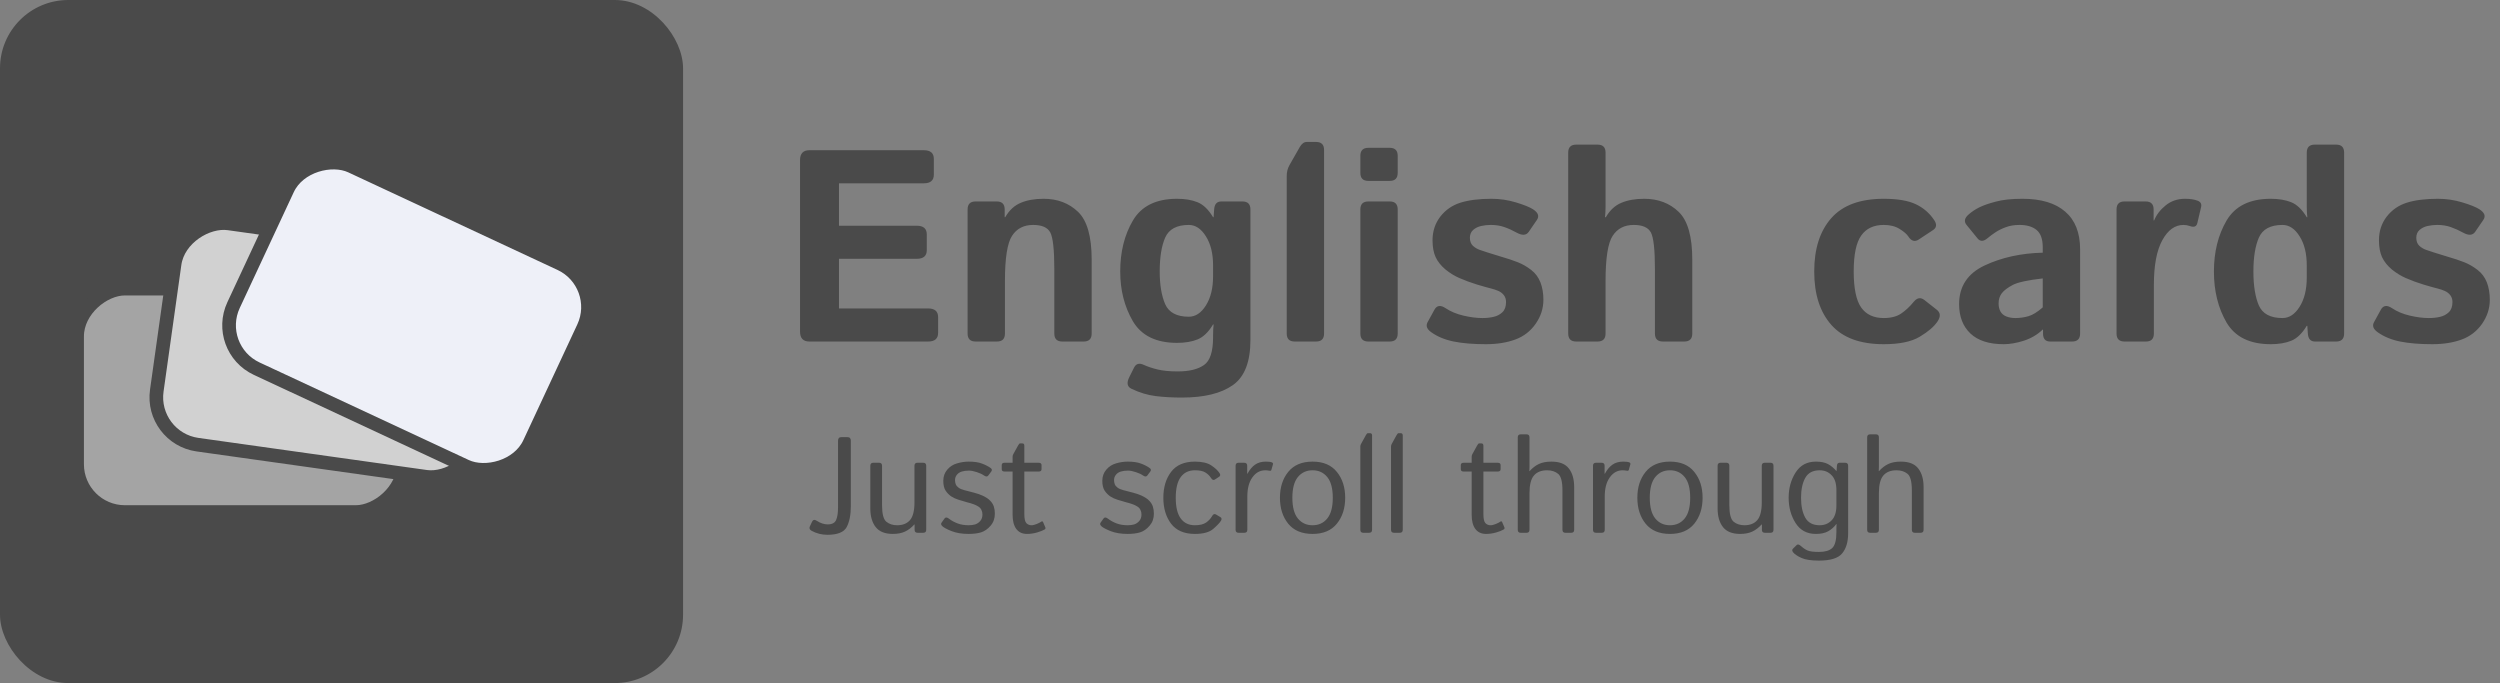 <svg width="183" height="50" viewBox="0 0 183 50" fill="none" xmlns="http://www.w3.org/2000/svg">
<rect x="0" y="0" width="183" height="50" fill="#808080" stroke="none"/>
<rect width="50" height="50" rx="5" fill="#4A4A4A"/>
<rect x="5.643" y="37.482" width="16.356" height="23.903" rx="3.5" transform="rotate(-90 5.643 37.482)" fill="#A4A4A4" stroke="#4A4A4A"/>
<rect x="36.936" y="19.192" width="16.356" height="23.903" rx="3.5" transform="rotate(98 36.936 19.192)" fill="#D1D1D1" stroke="#4A4A4A"/>
<rect x="44.193" y="20.785" width="16.356" height="23.903" rx="3.5" transform="rotate(115 44.193 20.785)" fill="#EEF0F8" stroke="#4A4A4A"/>
<path d="M59.246 25C58.79 25 58.562 24.756 58.562 24.268V11.729C58.562 11.24 58.79 10.996 59.246 10.996H67.625C68.113 10.996 68.357 11.208 68.357 11.631V12.783C68.357 13.206 68.113 13.418 67.625 13.418H61.414V16.523H67.107C67.596 16.523 67.84 16.735 67.84 17.158V18.311C67.84 18.734 67.596 18.945 67.107 18.945H61.414V22.578H67.938C68.426 22.578 68.67 22.79 68.67 23.213V24.365C68.67 24.788 68.426 25 67.938 25H59.246ZM71.414 25C71.023 25 70.828 24.805 70.828 24.414V15.332C70.828 14.941 71.023 14.746 71.414 14.746H72.957C73.348 14.746 73.543 14.941 73.543 15.332V15.898H73.582C73.882 15.384 74.262 15.033 74.725 14.844C75.187 14.648 75.743 14.551 76.394 14.551C77.41 14.551 78.25 14.87 78.914 15.508C79.578 16.146 79.91 17.311 79.91 19.004V24.414C79.91 24.805 79.715 25 79.324 25H77.762C77.371 25 77.176 24.805 77.176 24.414V19.707C77.176 18.288 77.078 17.393 76.883 17.021C76.688 16.65 76.268 16.465 75.623 16.465C74.939 16.465 74.425 16.732 74.08 17.266C73.735 17.793 73.562 18.893 73.562 20.566V24.414C73.562 24.805 73.367 25 72.977 25H71.414ZM82 19.873C82 18.441 82.309 17.197 82.928 16.143C83.553 15.081 84.63 14.551 86.16 14.551C86.746 14.551 87.247 14.635 87.664 14.805C88.081 14.974 88.458 15.338 88.797 15.898H88.836L88.875 15.332C88.901 14.941 89.077 14.746 89.402 14.746H90.945C91.336 14.746 91.531 14.941 91.531 15.332V24.893C91.531 26.488 91.102 27.588 90.242 28.193C89.383 28.799 88.139 29.102 86.512 29.102C85.822 29.102 85.184 29.066 84.598 28.994C84.012 28.922 83.419 28.744 82.82 28.457C82.508 28.307 82.456 28.024 82.664 27.607L83.016 26.904C83.159 26.618 83.397 26.553 83.728 26.709C83.995 26.833 84.324 26.943 84.715 27.041C85.112 27.139 85.613 27.188 86.219 27.188C87.052 27.188 87.69 27.031 88.133 26.719C88.576 26.413 88.797 25.739 88.797 24.697V24.531C88.797 24.271 88.81 24.01 88.836 23.75H88.797C88.458 24.31 88.081 24.674 87.664 24.844C87.247 25.013 86.746 25.098 86.16 25.098C84.63 25.098 83.553 24.57 82.928 23.516C82.309 22.454 82 21.24 82 19.873ZM84.891 19.873C84.891 20.85 85.024 21.647 85.291 22.266C85.564 22.878 86.141 23.184 87.019 23.184C87.508 23.184 87.924 22.91 88.269 22.363C88.621 21.81 88.797 21.094 88.797 20.215V19.434C88.797 18.555 88.621 17.842 88.269 17.295C87.924 16.741 87.508 16.465 87.019 16.465C86.141 16.465 85.564 16.774 85.291 17.393C85.024 18.005 84.891 18.831 84.891 19.873ZM94.773 25C94.383 25 94.188 24.805 94.188 24.414V12.881C94.188 12.588 94.256 12.321 94.393 12.08L95.144 10.762C95.288 10.514 95.457 10.391 95.652 10.391H96.336C96.727 10.391 96.922 10.586 96.922 10.977V24.414C96.922 24.805 96.727 25 96.336 25H94.773ZM100.164 25C99.773 25 99.578 24.805 99.578 24.414V15.332C99.578 14.941 99.773 14.746 100.164 14.746H101.727C102.117 14.746 102.312 14.941 102.312 15.332V24.414C102.312 24.805 102.117 25 101.727 25H100.164ZM100.164 13.242C99.773 13.242 99.578 13.047 99.578 12.656V11.406C99.578 11.016 99.773 10.82 100.164 10.82H101.727C102.117 10.82 102.312 11.016 102.312 11.406V12.656C102.312 13.047 102.117 13.242 101.727 13.242H100.164ZM104.764 24.316C104.445 24.088 104.357 23.844 104.5 23.584L104.998 22.676C105.174 22.35 105.447 22.311 105.818 22.559C106.189 22.806 106.626 22.988 107.127 23.105C107.635 23.223 108.097 23.281 108.514 23.281C108.807 23.281 109.08 23.252 109.334 23.193C109.588 23.135 109.803 23.021 109.979 22.852C110.154 22.682 110.242 22.435 110.242 22.109C110.242 21.914 110.19 21.748 110.086 21.611C109.982 21.475 109.848 21.37 109.686 21.299C109.523 21.227 109.35 21.169 109.168 21.123C108.927 21.064 108.579 20.967 108.123 20.83C107.674 20.693 107.241 20.534 106.824 20.352C106.479 20.202 106.141 19.994 105.809 19.727C105.483 19.453 105.242 19.15 105.086 18.818C104.936 18.486 104.861 18.076 104.861 17.588C104.861 16.93 105.05 16.354 105.428 15.859C105.812 15.365 106.307 15.023 106.912 14.834C107.518 14.645 108.273 14.551 109.178 14.551C109.79 14.551 110.385 14.639 110.965 14.815C111.544 14.99 111.958 15.156 112.205 15.312C112.596 15.56 112.693 15.824 112.498 16.104L111.902 16.973C111.72 17.233 111.427 17.253 111.023 17.031C110.717 16.862 110.415 16.725 110.115 16.621C109.822 16.517 109.493 16.465 109.129 16.465C108.882 16.465 108.644 16.491 108.416 16.543C108.188 16.595 107.993 16.693 107.83 16.836C107.674 16.979 107.596 17.168 107.596 17.402C107.596 17.65 107.667 17.845 107.811 17.988C107.96 18.125 108.13 18.226 108.318 18.291C108.514 18.356 108.699 18.418 108.875 18.477C109.24 18.594 109.607 18.708 109.979 18.818C110.35 18.922 110.727 19.049 111.111 19.199C111.443 19.329 111.766 19.515 112.078 19.756C112.391 19.997 112.618 20.303 112.762 20.674C112.905 21.045 112.977 21.468 112.977 21.943C112.977 22.575 112.788 23.161 112.41 23.701C112.033 24.241 111.535 24.626 110.916 24.854C110.298 25.081 109.578 25.195 108.758 25.195C107.84 25.195 107.059 25.13 106.414 25C105.77 24.87 105.219 24.642 104.764 24.316ZM115.379 25C114.988 25 114.793 24.805 114.793 24.414V11.172C114.793 10.781 114.988 10.586 115.379 10.586H116.941C117.332 10.586 117.527 10.781 117.527 11.172V15.117C117.527 15.378 117.514 15.638 117.488 15.898H117.547C117.846 15.384 118.227 15.033 118.689 14.844C119.152 14.648 119.708 14.551 120.359 14.551C121.375 14.551 122.215 14.87 122.879 15.508C123.543 16.146 123.875 17.311 123.875 19.004V24.414C123.875 24.805 123.68 25 123.289 25H121.727C121.336 25 121.141 24.805 121.141 24.414V19.707C121.141 18.288 121.043 17.393 120.848 17.021C120.652 16.65 120.232 16.465 119.588 16.465C118.904 16.465 118.39 16.732 118.045 17.266C117.7 17.793 117.527 18.893 117.527 20.566V24.414C117.527 24.805 117.332 25 116.941 25H115.379ZM132.801 19.873C132.801 18.213 133.217 16.911 134.051 15.967C134.884 15.023 136.163 14.551 137.889 14.551C138.898 14.551 139.682 14.684 140.242 14.951C140.802 15.218 141.251 15.609 141.59 16.123C141.792 16.429 141.759 16.67 141.492 16.846L140.457 17.529C140.164 17.725 139.907 17.65 139.686 17.305C139.575 17.135 139.363 16.953 139.051 16.758C138.738 16.562 138.351 16.465 137.889 16.465C137.153 16.465 136.603 16.725 136.238 17.246C135.874 17.76 135.691 18.636 135.691 19.873C135.691 21.11 135.874 21.989 136.238 22.51C136.603 23.024 137.153 23.281 137.889 23.281C138.416 23.281 138.842 23.171 139.168 22.949C139.493 22.728 139.799 22.441 140.086 22.09C140.333 21.79 140.594 21.748 140.867 21.963L141.775 22.676C142.049 22.891 142.065 23.177 141.824 23.535C141.57 23.913 141.137 24.284 140.525 24.648C139.92 25.013 139.041 25.195 137.889 25.195C136.163 25.195 134.884 24.723 134.051 23.779C133.217 22.835 132.801 21.533 132.801 19.873ZM143.406 22.266C143.406 20.963 144.028 20.02 145.271 19.434C146.515 18.848 147.934 18.535 149.529 18.496V18.105C149.529 17.506 149.38 17.083 149.08 16.836C148.781 16.588 148.364 16.465 147.83 16.465C147.452 16.465 147.117 16.52 146.824 16.631C146.538 16.735 146.287 16.859 146.072 17.002C145.864 17.139 145.675 17.279 145.506 17.422C145.206 17.682 144.959 17.695 144.764 17.461L143.953 16.465C143.751 16.217 143.8 15.963 144.1 15.703C144.327 15.501 144.591 15.325 144.891 15.176C145.197 15.026 145.6 14.886 146.102 14.756C146.603 14.619 147.254 14.551 148.055 14.551C149.409 14.551 150.447 14.863 151.17 15.488C151.899 16.113 152.264 17.035 152.264 18.252V24.414C152.264 24.805 152.068 25 151.678 25H150.076C149.725 25 149.549 24.805 149.549 24.414V24.121H149.529C149.145 24.492 148.683 24.766 148.143 24.941C147.609 25.111 147.117 25.195 146.668 25.195C145.6 25.195 144.79 24.935 144.236 24.414C143.683 23.887 143.406 23.171 143.406 22.266ZM146.297 22.207C146.297 22.435 146.342 22.634 146.434 22.803C146.525 22.965 146.668 23.086 146.863 23.164C147.059 23.242 147.277 23.281 147.518 23.281C147.85 23.281 148.172 23.236 148.484 23.145C148.797 23.053 149.145 22.838 149.529 22.5V20.381C148.436 20.505 147.703 20.664 147.332 20.859C146.961 21.055 146.694 21.256 146.531 21.465C146.375 21.673 146.297 21.921 146.297 22.207ZM155.516 25C155.125 25 154.93 24.805 154.93 24.414V15.332C154.93 14.941 155.125 14.746 155.516 14.746H157.059C157.449 14.746 157.645 14.941 157.645 15.332V16.133H157.684C157.853 15.716 158.136 15.348 158.533 15.029C158.93 14.71 159.399 14.551 159.939 14.551C160.311 14.551 160.617 14.596 160.857 14.688C161.085 14.772 161.173 14.928 161.121 15.156L160.848 16.318C160.789 16.579 160.613 16.657 160.32 16.553C160.151 16.494 159.988 16.465 159.832 16.465C159.207 16.465 158.689 16.839 158.279 17.588C157.869 18.337 157.664 19.427 157.664 20.859V24.414C157.664 24.805 157.469 25 157.078 25H155.516ZM162.059 19.873C162.059 18.441 162.368 17.197 162.986 16.143C163.611 15.081 164.689 14.551 166.219 14.551C166.805 14.551 167.306 14.635 167.723 14.805C168.139 14.974 168.517 15.338 168.855 15.898H168.895C168.868 15.638 168.855 15.378 168.855 15.117V11.172C168.855 10.781 169.051 10.586 169.441 10.586H171.004C171.395 10.586 171.59 10.781 171.59 11.172V24.414C171.59 24.805 171.395 25 171.004 25H169.461C169.135 25 168.96 24.805 168.934 24.414L168.895 23.848H168.855C168.517 24.408 168.139 24.772 167.723 24.941C167.306 25.111 166.805 25.195 166.219 25.195C164.689 25.195 163.611 24.668 162.986 23.613C162.368 22.552 162.059 21.305 162.059 19.873ZM164.949 19.873C164.949 20.915 165.083 21.745 165.35 22.363C165.623 22.975 166.199 23.281 167.078 23.281C167.566 23.281 167.983 23.008 168.328 22.461C168.68 21.908 168.855 21.191 168.855 20.312V19.434C168.855 18.555 168.68 17.842 168.328 17.295C167.983 16.741 167.566 16.465 167.078 16.465C166.199 16.465 165.623 16.774 165.35 17.393C165.083 18.005 164.949 18.831 164.949 19.873ZM174.041 24.316C173.722 24.088 173.634 23.844 173.777 23.584L174.275 22.676C174.451 22.35 174.725 22.311 175.096 22.559C175.467 22.806 175.903 22.988 176.404 23.105C176.912 23.223 177.374 23.281 177.791 23.281C178.084 23.281 178.357 23.252 178.611 23.193C178.865 23.135 179.08 23.021 179.256 22.852C179.432 22.682 179.52 22.435 179.52 22.109C179.52 21.914 179.467 21.748 179.363 21.611C179.259 21.475 179.126 21.37 178.963 21.299C178.8 21.227 178.628 21.169 178.445 21.123C178.204 21.064 177.856 20.967 177.4 20.83C176.951 20.693 176.518 20.534 176.102 20.352C175.757 20.202 175.418 19.994 175.086 19.727C174.76 19.453 174.52 19.15 174.363 18.818C174.214 18.486 174.139 18.076 174.139 17.588C174.139 16.93 174.327 16.354 174.705 15.859C175.089 15.365 175.584 15.023 176.189 14.834C176.795 14.645 177.55 14.551 178.455 14.551C179.067 14.551 179.663 14.639 180.242 14.815C180.822 14.99 181.235 15.156 181.482 15.312C181.873 15.56 181.971 15.824 181.775 16.104L181.18 16.973C180.997 17.233 180.704 17.253 180.301 17.031C179.995 16.862 179.692 16.725 179.393 16.621C179.1 16.517 178.771 16.465 178.406 16.465C178.159 16.465 177.921 16.491 177.693 16.543C177.465 16.595 177.27 16.693 177.107 16.836C176.951 16.979 176.873 17.168 176.873 17.402C176.873 17.65 176.945 17.845 177.088 17.988C177.238 18.125 177.407 18.226 177.596 18.291C177.791 18.356 177.977 18.418 178.152 18.477C178.517 18.594 178.885 18.708 179.256 18.818C179.627 18.922 180.005 19.049 180.389 19.199C180.721 19.329 181.043 19.515 181.355 19.756C181.668 19.997 181.896 20.303 182.039 20.674C182.182 21.045 182.254 21.468 182.254 21.943C182.254 22.575 182.065 23.161 181.688 23.701C181.31 24.241 180.812 24.626 180.193 24.854C179.575 25.081 178.855 25.195 178.035 25.195C177.117 25.195 176.336 25.13 175.691 25C175.047 24.87 174.497 24.642 174.041 24.316Z" fill="#4A4A4A"/>
<path d="M59.415 38.858C59.265 38.777 59.22 38.671 59.278 38.541L59.44 38.194C59.511 38.038 59.63 38.015 59.796 38.126C60.06 38.298 60.323 38.385 60.587 38.385C60.903 38.385 61.108 38.279 61.202 38.067C61.297 37.852 61.344 37.548 61.344 37.154V32.267C61.344 32.088 61.425 31.998 61.588 31.998H62.037C62.2 31.998 62.281 32.088 62.281 32.267V37.042C62.281 37.687 62.18 38.199 61.978 38.58C61.777 38.958 61.305 39.147 60.562 39.147C60.156 39.147 59.773 39.05 59.415 38.858ZM63.707 37.213V34.093C63.707 33.946 63.78 33.873 63.927 33.873H64.347C64.493 33.873 64.566 33.946 64.566 34.093V36.978C64.566 37.617 64.672 38.022 64.884 38.194C65.095 38.364 65.357 38.448 65.67 38.448C66.08 38.448 66.394 38.323 66.612 38.072C66.83 37.818 66.939 37.385 66.939 36.773V34.093C66.939 33.946 67.013 33.873 67.159 33.873H67.579C67.726 33.873 67.799 33.946 67.799 34.093V38.78C67.799 38.927 67.726 39 67.579 39H67.169C67.022 39 66.949 38.927 66.949 38.78V38.39H66.93C66.718 38.624 66.49 38.798 66.246 38.912C66.002 39.026 65.704 39.083 65.353 39.083C64.783 39.083 64.366 38.917 64.103 38.585C63.839 38.25 63.707 37.792 63.707 37.213ZM68.985 38.522C68.884 38.427 68.863 38.339 68.922 38.258L69.142 37.95C69.213 37.852 69.319 37.857 69.459 37.965C69.651 38.111 69.864 38.228 70.099 38.316C70.336 38.404 70.606 38.448 70.909 38.448C71.088 38.448 71.248 38.427 71.388 38.385C71.528 38.339 71.65 38.256 71.754 38.136C71.861 38.015 71.915 37.854 71.915 37.652C71.915 37.535 71.889 37.425 71.837 37.32C71.788 37.216 71.71 37.133 71.603 37.071C71.498 37.006 71.396 36.956 71.295 36.92C71.129 36.858 70.963 36.808 70.797 36.769C70.634 36.726 70.419 36.663 70.152 36.578C69.973 36.523 69.804 36.445 69.644 36.344C69.485 36.24 69.345 36.1 69.225 35.924C69.107 35.748 69.049 35.505 69.049 35.196C69.049 34.88 69.145 34.609 69.337 34.381C69.529 34.153 69.77 33.998 70.06 33.917C70.349 33.832 70.631 33.79 70.904 33.79C71.308 33.79 71.632 33.837 71.876 33.932C72.123 34.023 72.337 34.132 72.516 34.259C72.62 34.334 72.634 34.42 72.56 34.518L72.34 34.81C72.272 34.905 72.166 34.902 72.022 34.801C71.902 34.716 71.731 34.636 71.51 34.562C71.288 34.487 71.095 34.449 70.929 34.449C70.724 34.449 70.548 34.472 70.401 34.518C70.255 34.563 70.136 34.641 70.045 34.752C69.954 34.863 69.908 34.993 69.908 35.143C69.908 35.257 69.926 35.359 69.962 35.45C69.998 35.538 70.064 35.62 70.162 35.694C70.26 35.769 70.397 35.829 70.572 35.875C70.846 35.947 71.095 36.012 71.319 36.07C71.547 36.129 71.752 36.2 71.935 36.285C72.172 36.396 72.355 36.518 72.481 36.651C72.612 36.785 72.701 36.93 72.75 37.086C72.799 37.239 72.823 37.41 72.823 37.599C72.823 37.947 72.719 38.242 72.511 38.482C72.306 38.723 72.076 38.884 71.822 38.966C71.568 39.044 71.262 39.083 70.904 39.083C70.419 39.083 70.003 39.015 69.654 38.878C69.309 38.738 69.086 38.619 68.985 38.522ZM73.546 34.518C73.399 34.518 73.326 34.461 73.326 34.347V34.044C73.326 33.93 73.399 33.873 73.546 33.873H74.122V33.434C74.122 33.368 74.138 33.307 74.171 33.248L74.513 32.628C74.575 32.514 74.625 32.457 74.664 32.457H74.835C74.933 32.457 74.981 32.514 74.981 32.628V33.873H76.022C76.168 33.873 76.241 33.93 76.241 34.044V34.347C76.241 34.461 76.168 34.518 76.022 34.518H74.981V37.628C74.981 37.97 75.032 38.193 75.133 38.297C75.237 38.398 75.361 38.448 75.504 38.448C75.615 38.448 75.746 38.416 75.899 38.351C76.056 38.285 76.163 38.23 76.222 38.185C76.28 38.139 76.326 38.154 76.358 38.228L76.519 38.605C76.546 38.67 76.526 38.722 76.461 38.761C76.334 38.836 76.148 38.909 75.904 38.98C75.66 39.049 75.416 39.083 75.172 39.083C74.833 39.083 74.573 38.961 74.391 38.717C74.212 38.473 74.122 38.128 74.122 37.682V34.518H73.546ZM80.626 38.522C80.525 38.427 80.504 38.339 80.562 38.258L80.782 37.95C80.854 37.852 80.96 37.857 81.1 37.965C81.292 38.111 81.505 38.228 81.739 38.316C81.977 38.404 82.247 38.448 82.55 38.448C82.729 38.448 82.888 38.427 83.028 38.385C83.168 38.339 83.29 38.256 83.394 38.136C83.502 38.015 83.556 37.854 83.556 37.652C83.556 37.535 83.53 37.425 83.478 37.32C83.429 37.216 83.351 37.133 83.243 37.071C83.139 37.006 83.037 36.956 82.936 36.92C82.769 36.858 82.603 36.808 82.438 36.769C82.275 36.726 82.06 36.663 81.793 36.578C81.614 36.523 81.445 36.445 81.285 36.344C81.126 36.24 80.986 36.1 80.865 35.924C80.748 35.748 80.689 35.505 80.689 35.196C80.689 34.88 80.785 34.609 80.978 34.381C81.17 34.153 81.41 33.998 81.7 33.917C81.99 33.832 82.272 33.79 82.545 33.79C82.949 33.79 83.272 33.837 83.517 33.932C83.764 34.023 83.977 34.132 84.156 34.259C84.26 34.334 84.275 34.42 84.2 34.518L83.981 34.81C83.912 34.905 83.806 34.902 83.663 34.801C83.543 34.716 83.372 34.636 83.15 34.562C82.929 34.487 82.735 34.449 82.569 34.449C82.364 34.449 82.189 34.472 82.042 34.518C81.895 34.563 81.777 34.641 81.686 34.752C81.594 34.863 81.549 34.993 81.549 35.143C81.549 35.257 81.567 35.359 81.603 35.45C81.638 35.538 81.705 35.62 81.803 35.694C81.9 35.769 82.037 35.829 82.213 35.875C82.486 35.947 82.735 36.012 82.96 36.07C83.188 36.129 83.393 36.2 83.575 36.285C83.813 36.396 83.995 36.518 84.122 36.651C84.252 36.785 84.342 36.93 84.391 37.086C84.439 37.239 84.464 37.41 84.464 37.599C84.464 37.947 84.36 38.242 84.151 38.482C83.946 38.723 83.717 38.884 83.463 38.966C83.209 39.044 82.903 39.083 82.545 39.083C82.06 39.083 81.643 39.015 81.295 38.878C80.95 38.738 80.727 38.619 80.626 38.522ZM85.157 36.437C85.157 35.672 85.346 35.04 85.724 34.542C86.105 34.041 86.686 33.79 87.467 33.79C87.994 33.79 88.396 33.884 88.673 34.073C88.953 34.259 89.155 34.449 89.278 34.645C89.347 34.752 89.332 34.838 89.234 34.903L88.927 35.103C88.829 35.172 88.731 35.128 88.634 34.972C88.539 34.822 88.406 34.693 88.233 34.586C88.064 34.478 87.809 34.425 87.467 34.425C87.021 34.425 86.676 34.589 86.432 34.918C86.188 35.247 86.065 35.753 86.065 36.437C86.065 37.12 86.188 37.626 86.432 37.955C86.676 38.284 87.021 38.448 87.467 38.448C87.828 38.448 88.105 38.38 88.297 38.243C88.489 38.103 88.629 37.952 88.717 37.789C88.801 37.636 88.897 37.592 89.005 37.657L89.332 37.852C89.43 37.911 89.444 37.999 89.376 38.116C89.295 38.256 89.109 38.453 88.819 38.707C88.533 38.958 88.082 39.083 87.467 39.083C86.686 39.083 86.105 38.834 85.724 38.336C85.346 37.835 85.157 37.202 85.157 36.437ZM90.665 39C90.519 39 90.445 38.927 90.445 38.78V34.093C90.445 33.946 90.519 33.873 90.665 33.873H91.075C91.222 33.873 91.295 33.946 91.295 34.093V34.679H91.314C91.471 34.386 91.655 34.164 91.866 34.015C92.078 33.865 92.341 33.79 92.657 33.79C92.866 33.79 93.012 33.808 93.097 33.844C93.171 33.873 93.199 33.922 93.18 33.99L93.067 34.391C93.051 34.449 93.009 34.472 92.94 34.459C92.826 34.436 92.719 34.425 92.618 34.425C92.237 34.425 91.923 34.597 91.676 34.942C91.428 35.284 91.305 35.751 91.305 36.344V38.78C91.305 38.927 91.231 39 91.085 39H90.665ZM93.692 36.437C93.692 35.672 93.894 35.04 94.298 34.542C94.705 34.041 95.299 33.79 96.08 33.79C96.861 33.79 97.454 34.041 97.857 34.542C98.264 35.04 98.468 35.672 98.468 36.437C98.468 37.202 98.264 37.835 97.857 38.336C97.454 38.834 96.861 39.083 96.08 39.083C95.299 39.083 94.705 38.834 94.298 38.336C93.894 37.835 93.692 37.202 93.692 36.437ZM94.601 36.437C94.601 37.12 94.736 37.626 95.006 37.955C95.276 38.284 95.634 38.448 96.08 38.448C96.526 38.448 96.884 38.284 97.154 37.955C97.424 37.626 97.56 37.12 97.56 36.437C97.56 35.753 97.424 35.247 97.154 34.918C96.884 34.589 96.526 34.425 96.08 34.425C95.634 34.425 95.276 34.589 95.006 34.918C94.736 35.247 94.601 35.753 94.601 36.437ZM99.796 39C99.649 39 99.576 38.927 99.576 38.78V32.687C99.576 32.621 99.592 32.56 99.625 32.501L99.967 31.881C100.029 31.767 100.079 31.71 100.118 31.71H100.289C100.387 31.71 100.436 31.767 100.436 31.881V38.78C100.436 38.927 100.362 39 100.216 39H99.796ZM102.042 39C101.896 39 101.822 38.927 101.822 38.78V32.687C101.822 32.621 101.839 32.56 101.871 32.501L102.213 31.881C102.275 31.767 102.325 31.71 102.364 31.71H102.535C102.633 31.71 102.682 31.767 102.682 31.881V38.78C102.682 38.927 102.608 39 102.462 39H102.042ZM107.149 34.518C107.003 34.518 106.93 34.461 106.93 34.347V34.044C106.93 33.93 107.003 33.873 107.149 33.873H107.726V33.434C107.726 33.368 107.742 33.307 107.774 33.248L108.116 32.628C108.178 32.514 108.229 32.457 108.268 32.457H108.438C108.536 32.457 108.585 32.514 108.585 32.628V33.873H109.625C109.771 33.873 109.845 33.93 109.845 34.044V34.347C109.845 34.461 109.771 34.518 109.625 34.518H108.585V37.628C108.585 37.97 108.635 38.193 108.736 38.297C108.84 38.398 108.964 38.448 109.107 38.448C109.218 38.448 109.35 38.416 109.503 38.351C109.659 38.285 109.767 38.23 109.825 38.185C109.884 38.139 109.929 38.154 109.962 38.228L110.123 38.605C110.149 38.67 110.13 38.722 110.064 38.761C109.938 38.836 109.752 38.909 109.508 38.98C109.264 39.049 109.02 39.083 108.775 39.083C108.437 39.083 108.176 38.961 107.994 38.717C107.815 38.473 107.726 38.128 107.726 37.682V34.518H107.149ZM111.319 39C111.173 39 111.1 38.927 111.1 38.78V32.013C111.1 31.866 111.173 31.793 111.319 31.793H111.739C111.886 31.793 111.959 31.866 111.959 32.013V34.19C111.959 34.288 111.956 34.386 111.949 34.483H111.969C112.18 34.249 112.408 34.075 112.652 33.961C112.896 33.847 113.201 33.79 113.565 33.79C114.158 33.79 114.583 33.958 114.84 34.293C115.1 34.625 115.23 35.081 115.23 35.66V38.78C115.23 38.927 115.157 39 115.011 39H114.591C114.444 39 114.371 38.927 114.371 38.78V35.895C114.371 35.257 114.265 34.853 114.054 34.684C113.842 34.511 113.574 34.425 113.248 34.425C112.825 34.425 112.504 34.552 112.286 34.806C112.068 35.056 111.959 35.488 111.959 36.1V38.78C111.959 38.927 111.886 39 111.739 39H111.319ZM116.827 39C116.681 39 116.607 38.927 116.607 38.78V34.093C116.607 33.946 116.681 33.873 116.827 33.873H117.237C117.384 33.873 117.457 33.946 117.457 34.093V34.679H117.477C117.633 34.386 117.817 34.164 118.028 34.015C118.24 33.865 118.504 33.79 118.819 33.79C119.028 33.79 119.174 33.808 119.259 33.844C119.334 33.873 119.361 33.922 119.342 33.99L119.229 34.391C119.213 34.449 119.171 34.472 119.103 34.459C118.989 34.436 118.881 34.425 118.78 34.425C118.399 34.425 118.085 34.597 117.838 34.942C117.59 35.284 117.467 35.751 117.467 36.344V38.78C117.467 38.927 117.394 39 117.247 39H116.827ZM119.854 36.437C119.854 35.672 120.056 35.04 120.46 34.542C120.867 34.041 121.461 33.79 122.242 33.79C123.023 33.79 123.616 34.041 124.02 34.542C124.426 35.04 124.63 35.672 124.63 36.437C124.63 37.202 124.426 37.835 124.02 38.336C123.616 38.834 123.023 39.083 122.242 39.083C121.461 39.083 120.867 38.834 120.46 38.336C120.056 37.835 119.854 37.202 119.854 36.437ZM120.763 36.437C120.763 37.12 120.898 37.626 121.168 37.955C121.438 38.284 121.796 38.448 122.242 38.448C122.688 38.448 123.046 38.284 123.316 37.955C123.587 37.626 123.722 37.12 123.722 36.437C123.722 35.753 123.587 35.247 123.316 34.918C123.046 34.589 122.688 34.425 122.242 34.425C121.796 34.425 121.438 34.589 121.168 34.918C120.898 35.247 120.763 35.753 120.763 36.437ZM125.729 37.213V34.093C125.729 33.946 125.802 33.873 125.948 33.873H126.368C126.515 33.873 126.588 33.946 126.588 34.093V36.978C126.588 37.617 126.694 38.022 126.905 38.194C127.117 38.364 127.379 38.448 127.691 38.448C128.102 38.448 128.416 38.323 128.634 38.072C128.852 37.818 128.961 37.385 128.961 36.773V34.093C128.961 33.946 129.034 33.873 129.181 33.873H129.601C129.747 33.873 129.82 33.946 129.82 34.093V38.78C129.82 38.927 129.747 39 129.601 39H129.19C129.044 39 128.971 38.927 128.971 38.78V38.39H128.951C128.74 38.624 128.512 38.798 128.268 38.912C128.023 39.026 127.726 39.083 127.374 39.083C126.804 39.083 126.388 38.917 126.124 38.585C125.86 38.25 125.729 37.792 125.729 37.213ZM130.929 36.437C130.929 35.737 131.098 35.121 131.437 34.591C131.775 34.057 132.27 33.79 132.921 33.79C133.295 33.79 133.595 33.852 133.819 33.976C134.044 34.099 134.246 34.269 134.425 34.483H134.435L134.464 34.093C134.474 33.946 134.537 33.873 134.654 33.873H135.064C135.211 33.873 135.284 33.946 135.284 34.093V39.039C135.284 39.664 135.139 40.152 134.85 40.504C134.563 40.859 133.995 41.036 133.146 41.036C132.576 41.036 132.149 40.971 131.866 40.841C131.583 40.714 131.381 40.579 131.261 40.435C131.173 40.328 131.168 40.237 131.246 40.162L131.515 39.898C131.59 39.827 131.694 39.85 131.827 39.967C132 40.123 132.166 40.234 132.325 40.299C132.485 40.367 132.76 40.401 133.15 40.401C133.593 40.401 133.915 40.307 134.117 40.118C134.322 39.929 134.425 39.539 134.425 38.946V38.653C134.425 38.552 134.428 38.453 134.435 38.355H134.425C134.256 38.58 134.055 38.758 133.824 38.888C133.596 39.018 133.295 39.083 132.921 39.083C132.27 39.083 131.775 38.818 131.437 38.287C131.098 37.753 130.929 37.136 130.929 36.437ZM131.837 36.437C131.837 37.035 131.939 37.52 132.145 37.892C132.353 38.263 132.704 38.448 133.199 38.448C133.551 38.448 133.842 38.329 134.073 38.092C134.308 37.851 134.425 37.486 134.425 36.998V35.875C134.425 35.387 134.308 35.024 134.073 34.786C133.842 34.545 133.551 34.425 133.199 34.425C132.704 34.425 132.353 34.61 132.145 34.981C131.939 35.352 131.837 35.838 131.837 36.437ZM136.896 39C136.749 39 136.676 38.927 136.676 38.78V32.013C136.676 31.866 136.749 31.793 136.896 31.793H137.315C137.462 31.793 137.535 31.866 137.535 32.013V34.19C137.535 34.288 137.532 34.386 137.525 34.483H137.545C137.757 34.249 137.984 34.075 138.229 33.961C138.473 33.847 138.777 33.79 139.142 33.79C139.734 33.79 140.159 33.958 140.416 34.293C140.676 34.625 140.807 35.081 140.807 35.66V38.78C140.807 38.927 140.733 39 140.587 39H140.167C140.021 39 139.947 38.927 139.947 38.78V35.895C139.947 35.257 139.841 34.853 139.63 34.684C139.418 34.511 139.15 34.425 138.824 34.425C138.401 34.425 138.08 34.552 137.862 34.806C137.644 35.056 137.535 35.488 137.535 36.1V38.78C137.535 38.927 137.462 39 137.315 39H136.896Z" fill="#4A4A4A"/>
</svg>
